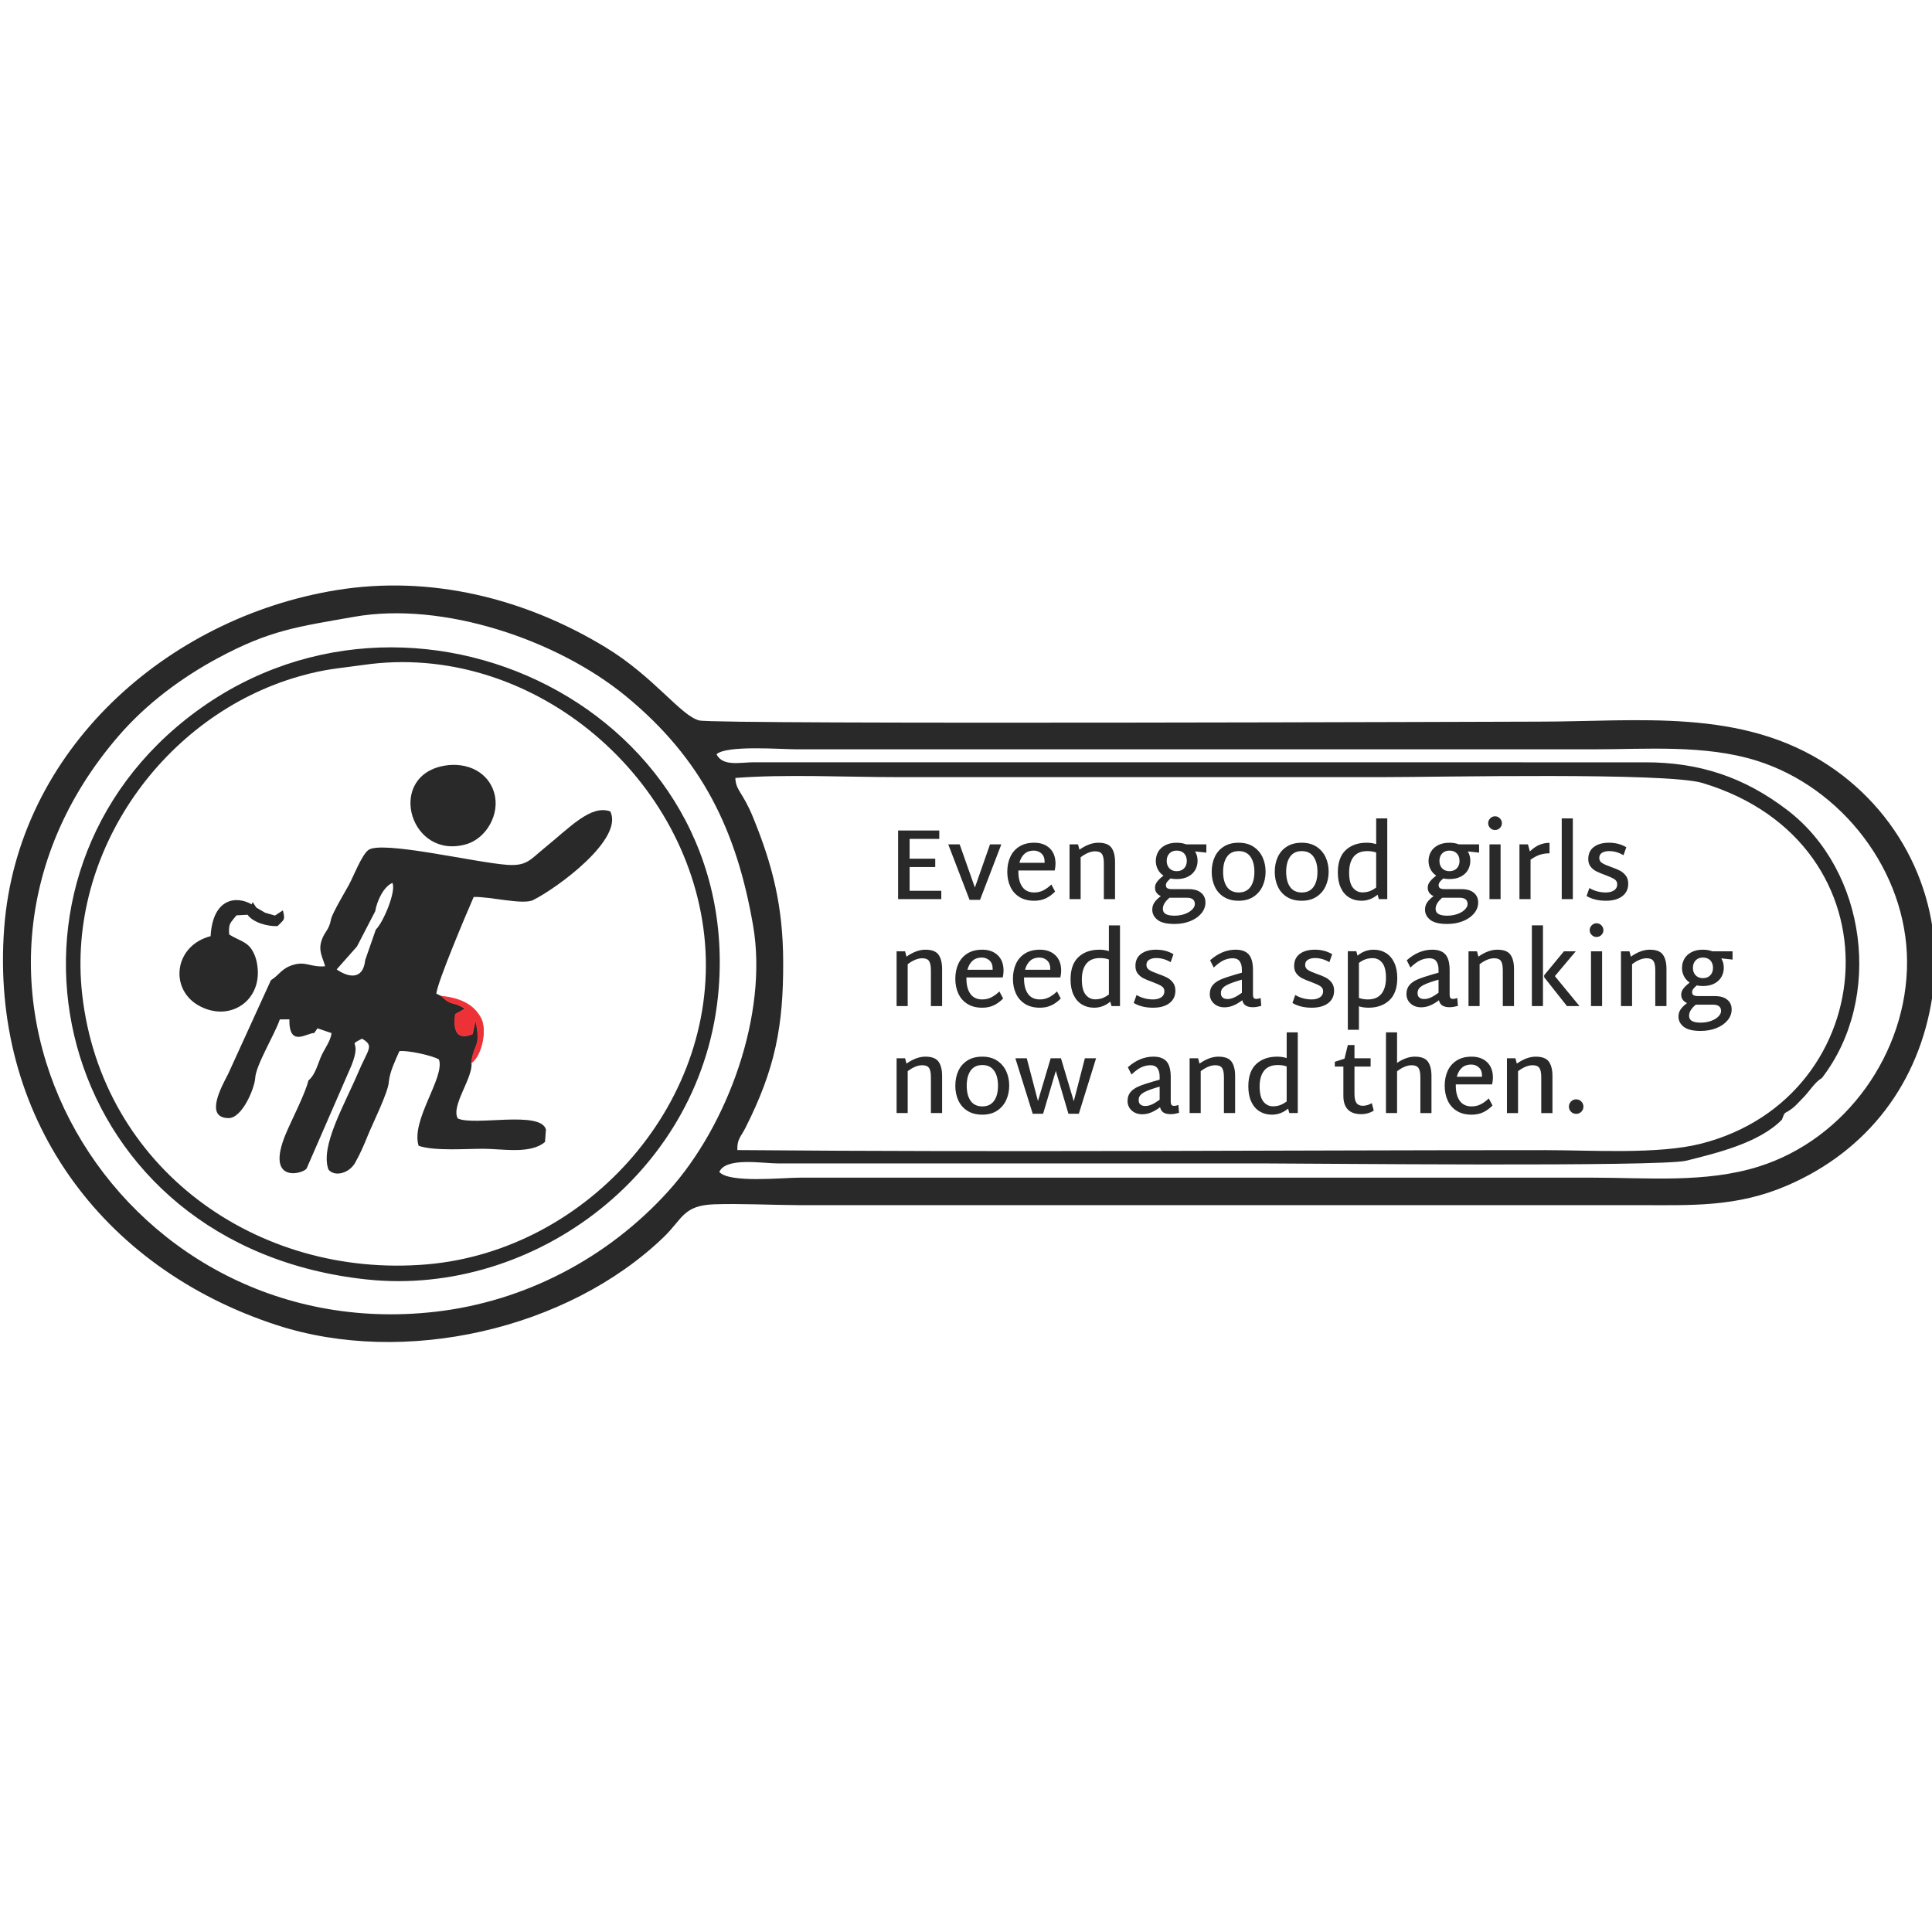 <?xml version="1.0" encoding="UTF-8"?>
<!DOCTYPE svg PUBLIC "-//W3C//DTD SVG 1.1//EN" "http://www.w3.org/Graphics/SVG/1.1/DTD/svg11.dtd">
<!-- Creator: CorelDRAW 2017 -->
<svg xmlns="http://www.w3.org/2000/svg" xml:space="preserve" width="200mm" height="200mm" version="1.1" style="shape-rendering:geometricPrecision; text-rendering:geometricPrecision; image-rendering:optimizeQuality; fill-rule:evenodd; clip-rule:evenodd"
viewBox="0 0 20000 20000"
 xmlns:xlink="http://www.w3.org/1999/xlink">
 <defs>
  <style type="text/css">
   <![CDATA[
    .str0 {stroke:#ED3237;stroke-width:7.62;stroke-miterlimit:22.926}
    .fil1 {fill:#ED3237}
    .fil0 {fill:#292929}
    .fil2 {fill:#292929;fill-rule:nonzero}
   ]]>
  </style>
 </defs>
 <g id="Capa_x0020_1">
  <path class="fil0" d="M2562.74 9469.53c55.85,79.51 207.84,123.2 310.9,117.17 66,-69.21 81.67,-58.83 54.57,-162.36l-81.74 53.63 -102.03 -29.46 -90.84 -53.08 -38.22 -57.39 -29.39 69.63 19.38 -45.91c-159.53,-92.21 -403.31,-63.81 -425.18,329.46 -376.49,97.52 -427.49,540.39 -130.81,713.83 339.17,198.28 713.23,-70.21 599.29,-482.54 -57.7,-179.62 -149.64,-167.89 -276.66,-249.42 -6.28,-112.39 7,-111.83 75.92,-197.42l114.81 -6.14zm1328.04 152.82l-110.07 315.88c-22.16,216.86 -182.47,176.2 -295.63,97.18l209.94 -236.96 189.39 -365.56c16.17,-99.02 82.42,-252.75 177.94,-292.8 41.63,85.18 -96.78,413.6 -171.57,482.26zm-462.82 -111.77c-22.64,123.79 -63.14,122.7 -97.45,220.89 -38.93,111.38 9.22,176.47 35.24,271.43 -152.78,12.06 -197.47,-55.04 -332.5,-14.06 -119.01,36.13 -136.95,99.75 -228.92,158.7l-441.58 967.79c-58.79,116.03 -254,454.21 0.71,459.4 144.75,2.94 271.07,-309.88 278.22,-412.09 5.1,-135.13 204.29,-456.55 254.78,-609.52l99.04 -0.93c-4.36,295.8 178.7,140.42 257.2,141.75l34.29 -48.75 144.73 49.39c-8.82,88.36 -79.71,168 -115.42,259.65 -27.15,69.67 -49.43,142.58 -90.29,195.99 -10.08,13.22 -21.35,25.25 -34.09,35.74 -24.89,120.43 -178.81,420.78 -233.53,551.96 -223.4,535.72 202.24,408.15 217.47,354.29l432.75 -993.77c168.98,-366.06 -35.64,-253.84 138.72,-346.16 130.12,76.66 65.68,102.18 -39.29,350.11 -143.9,339.81 -395.01,762.41 -308.32,1004.26 65.27,80.56 214.93,39.2 276.33,-69.38 51.17,-90.54 89.56,-178.39 129.63,-277.99 50.74,-126.03 217.78,-461 219.72,-564.07 11.26,-102.18 65.22,-215.18 108.96,-313.27 77.47,-12.65 346.4,45.03 409.64,86 64.69,184.53 -293.94,629.46 -210.35,893.52 166.49,56.26 487.85,30.02 674.69,30.7 194.66,0.7 484.74,57.9 633.5,-70.76l9.58 -128.85c-55.76,-199.39 -740.78,-33.66 -912.57,-114.31 -73.98,-130.6 160.85,-422.01 141.61,-576.85 30.88,-221.03 105.42,-151.49 42.35,-444.12l-32.78 146.76c-173.03,69.06 -193.93,-53.5 -176.28,-203.69l103.41 -58.27c-135.86,-86.54 -130.55,-21.54 -245.7,-129.05l-53.99 -25.98c1.53,-99.66 319.3,-850.46 386.17,-1001.87 171.95,-4.39 511.07,84.63 615.69,32.14 252.66,-126.83 940.92,-631.52 798.18,-917.67 -201.72,-72.12 -416.48,164.59 -681.38,379.26 -145.69,118.05 -180.37,188.2 -384.58,174.05 -330.74,-22.93 -1305.61,-256.81 -1439.6,-152.66 -68.69,53.39 -152.22,270.91 -199.58,358.56 -42.61,78.89 -162.08,276.47 -184.41,351.73zm1129.21 -1574.99c-552.26,139.86 -301.33,970.27 271.37,803.2 205.09,-59.82 351.38,-312 287.23,-530.98 -71.49,-244.05 -326.45,-331.03 -558.6,-272.22z"/>
  <path class="fil1 str0" d="M4880.46 11001.39c106.67,-75.62 161.17,-343.03 95.95,-463.31 -83.7,-154.44 -235.6,-205.1 -404.95,-225.06 115.15,107.51 109.83,42.51 245.7,129.05l-103.41 58.28c-17.65,150.19 3.25,272.74 176.28,203.68l32.79 -146.76c63.06,292.64 -11.48,223.09 -42.36,444.12z"/>
  <path class="fil0" d="M3764.98 6882.94c1709.87,-244.79 3341.62,1112.92 3525.65,2800.92 185.34,1699.8 -1195.14,3263.11 -2873.8,3405.02 -1760.28,148.81 -3363.18,-999.6 -3565.9,-2793.52 -167.43,-1481.84 854.85,-2899.51 2250.32,-3294.76 273.63,-77.49 394.64,-79.14 663.73,-117.66zm-686.87 5236.87c0,0 0,0 0,0zm589.05 -5734.88c917.66,-161.78 2101.57,236.45 2815.75,824.82 783.58,645.54 1143.45,1384.85 1313.38,2373.64 157,913.41 -261.56,2066.12 -877.42,2747.28 -625.47,691.78 -1484.57,1142.75 -2412.65,1248.64 -3309.14,377.5 -5518.88,-3372.1 -3275.92,-5963.97 284.97,-329.31 646.12,-598.77 1028.09,-804.19 537.26,-288.94 821.66,-322.71 1408.77,-426.22zm12337.94 5521.44c-2784.22,0 -5594.78,23.17 -8371.94,-0.81 -4.6,-113.34 35.55,-134.87 83.47,-229.81 307.47,-609.22 393.55,-1049.98 390.88,-1721.74 -2.27,-565.06 -104.46,-986.31 -313.63,-1497.39 -105.22,-257.11 -178.24,-274.63 -181.55,-403.18 512.87,-40.46 1146.18,-8.65 1672,-8.65l5040.58 0c561.72,0 2927.02,-51.34 3299.12,60.66 2079.77,626.1 1875.21,3251.9 -13.41,3733.49 -443.9,113.19 -1132.31,67.43 -1605.52,67.43zm2441.54 -315.86c35.68,-96.16 15.7,-48.11 105.91,-115.89 37.56,-28.24 67.34,-64.87 101.63,-98.64 81.27,-80.04 125.34,-167.35 206.7,-217.14 635.07,-823.77 467.82,-2141.95 -359.26,-2773.63 -444.99,-339.87 -908.85,-494.3 -1468.46,-493.71l-9228.45 -0.47c-143.96,0.04 -322.72,46.57 -387.59,-83.14 105.52,-96.26 668.68,-50.82 839.03,-50.86l8225.42 -0.01c561.3,0 1167.4,-50.96 1705.38,118.06 882.27,277.19 1551.01,1145.71 1554.86,2077.8 3.89,941.32 -629.18,1838.19 -1535.31,2123.15 -549.71,172.88 -1154.01,114.94 -1724.93,114.94l-8200.34 0c-177.92,-0.05 -730.75,59.16 -834.76,-58.97 68.14,-156.2 447.09,-88.19 609.06,-88.16l5065.65 0c444.28,0 4072.01,37.84 4337.45,-28.95 313.93,-79 751.2,-182.82 988.01,-424.38zm1558.26 -1285.13c138.39,-936.79 -286.93,-1855.93 -1070.03,-2378.2 -900.78,-600.76 -1976.4,-456.86 -3005.01,-456.84 -202.24,0 -8514.73,31.36 -8690.81,-12.16 -191.59,-47.33 -467.22,-452.12 -972.59,-758.72 -833.66,-505.78 -1809.39,-748.79 -2782.37,-590.7 -1755.94,285.29 -3301.85,1654.4 -3440.72,3497.99 -146.31,1942.57 995.02,3515.22 2820.54,4110.27 1320.84,430.54 3011.08,47.14 4005.58,-909.46 197.15,-189.66 202,-329.9 525.66,-340.81 264.01,-8.88 587.95,7.18 860.56,8.71l8701.83 0c553.89,0.83 1019.05,22.62 1542.52,-202.72 838.13,-360.78 1372.02,-1068.2 1504.84,-1967.36zm-12564.64 -75.29c231.57,-2963.42 -3359.5,-4631.88 -5617.98,-2699.43 -2108.15,1803.81 -1202.57,5378.46 1976.26,5714.5 1730.17,182.91 3493.29,-1115.81 3641.72,-3015.07z"/>
  <g id="_2850310831568">
   <path class="fil2" d="M9744.21 9221.12l0 86.69 -447.06 0 0 -710.29 426.16 0 0 86.72 -307.08 0 0 204.71 265.31 0 0 86.7 -265.31 0 0 245.47 327.98 0zm621.5 -480.5l-220.41 574.5 -108.62 0 -220.4 -574.5 118.04 0 157.71 447.07 156.68 -447.07 117 0zm340.51 498.25c34.12,0 65.29,-7.14 93.49,-21.41 28.21,-14.27 56.23,-34.65 84.08,-61.11l38.65 73.11c-29.94,30.66 -62.33,54.16 -97.14,70.52 -34.82,16.37 -74.52,24.54 -119.08,24.54 -61.27,0 -112.81,-13.23 -154.6,-39.69 -41.77,-26.46 -72.92,-62.33 -93.48,-107.58 -20.54,-45.27 -30.81,-95.75 -30.81,-151.46 0,-57.8 10.27,-109.33 30.81,-154.59 20.56,-45.27 51.71,-81.13 93.48,-107.59 41.79,-26.47 93.33,-39.7 154.6,-39.7 66.85,0 120.3,19.16 160.34,57.46 40.03,38.29 60.05,91.57 60.05,159.82 0,20.88 -2.78,44.21 -8.34,69.98l-376.03 0 0 12.54c0,66.85 13.75,119.41 41.25,157.71 27.5,38.31 68.42,57.45 122.73,57.45zm-5.23 -433.48c-38.98,0 -70.85,11.14 -95.56,33.43 -24.73,22.29 -42.31,53.27 -52.75,92.96l261.12 0 0 -10.44c0,-37.6 -10.96,-66.33 -32.9,-86.18 -21.93,-19.84 -48.56,-29.77 -79.91,-29.77zm668.5 -81.48c66.16,0 111.6,17.25 136.31,51.71 24.72,34.47 37.08,84.08 37.08,148.85l0 383.34 -115.94 0 0 -370.8c0,-45.27 -6.45,-77.31 -19.31,-96.1 -12.89,-18.8 -36.39,-28.21 -70.52,-28.21 -45.95,0 -96.1,20.54 -150.41,61.64l0 433.47 -114.89 0 0 -567.19 87.73 0 14.62 55.37c68.25,-48.04 133.35,-72.08 195.33,-72.08zm1118.69 102.37l-117 -12.54c17.42,28.56 26.11,60.94 26.11,97.16 0,34.11 -8,65.44 -24.02,94 -16.02,28.56 -40.21,51.52 -72.6,68.94 -32.36,17.41 -72.23,26.12 -119.59,26.12 -23.68,0 -44.91,-2.1 -63.72,-6.27 -16.71,13.92 -28.88,26.29 -36.56,37.08 -7.65,10.79 -11.48,21.75 -11.48,32.9 0,14.62 5.04,25.06 15.14,31.33 10.09,6.27 26.98,9.41 50.67,9.41l172.33 0c54.33,0 96.45,12.53 126.39,37.59 29.95,25.08 44.93,58.5 44.93,100.28 0,41.09 -14.1,78.69 -42.31,112.81 -28.2,34.13 -66.68,60.94 -115.43,80.42 -48.73,19.5 -103.41,29.25 -163.98,29.25 -80.78,0 -139.1,-14.27 -174.95,-42.83 -35.87,-28.54 -53.81,-63.71 -53.81,-105.48 0,-27.87 7.32,-52.58 21.94,-74.17 14.62,-21.58 36.91,-43.53 66.85,-65.8 -40.39,-18.11 -60.58,-47.36 -60.58,-87.75 0,-20.88 6.96,-40.9 20.89,-60.06 13.92,-19.15 36.21,-40.56 66.84,-64.23 -25.77,-17.4 -45.42,-39.35 -59.02,-65.81 -13.57,-26.46 -20.36,-55 -20.36,-85.66 0,-34.11 8.02,-65.44 24.04,-94 16,-28.56 40.38,-51.52 73.11,-68.94 32.72,-17.41 72.41,-26.12 119.07,-26.12 36.21,0 68.94,5.58 98.19,16.71l208.91 0 0 85.66zm-307.1 192.2c32.03,0 57.46,-9.75 76.25,-29.25 18.81,-19.5 28.21,-45.26 28.21,-77.29 0,-32.04 -9.23,-57.8 -27.69,-77.3 -18.45,-19.5 -44.04,-29.25 -76.77,-29.25 -31.33,0 -56.41,9.75 -75.2,29.25 -18.81,19.5 -28.21,45.26 -28.21,77.3 0,32.03 9.4,57.79 28.21,77.29 18.79,19.5 43.87,29.25 75.2,29.25zm188.02 340.51c0,-43.87 -27.87,-65.79 -83.56,-65.79l-165.04 0 -13.58 0c-45.96,38.29 -68.94,76.59 -68.94,114.88 0,25.08 10.26,43.18 30.82,54.31 20.54,11.16 49.96,16.72 88.26,16.72 39.69,0 75.73,-5.91 108.11,-17.75 32.37,-11.83 57.79,-27.16 76.25,-45.97 18.45,-18.79 27.68,-37.59 27.68,-56.4zm453.32 -34.47c-60.58,0 -111.77,-13.23 -153.54,-39.69 -41.79,-26.46 -73.12,-62.33 -94.01,-107.58 -20.9,-45.27 -31.34,-95.75 -31.34,-151.46 0,-57.8 10.44,-109.33 31.34,-154.59 20.89,-45.27 52.22,-81.13 94.01,-107.59 41.77,-26.47 92.96,-39.7 153.54,-39.7 60.58,0 111.77,13.77 153.54,41.27 41.79,27.5 73.12,63.89 94.01,109.16 20.9,45.25 31.34,95.04 31.34,149.37 0,54.31 -10.44,104.27 -31.34,149.89 -20.89,45.6 -52.22,82.15 -94.01,109.67 -41.77,27.5 -92.96,41.25 -153.54,41.25zm1.04 -85.65c52.92,0 93.14,-18.96 120.66,-56.93 27.5,-37.94 41.25,-90.35 41.25,-157.19 0,-66.16 -13.75,-118.39 -41.25,-156.68 -27.52,-38.31 -67.74,-57.45 -120.66,-57.45 -53.62,0 -94,19.14 -121.16,57.45 -27.15,38.29 -40.73,90.52 -40.73,156.68 0,66.84 13.58,119.25 40.73,157.19 27.16,37.97 67.54,56.93 121.16,56.93zm651.79 85.65c-60.58,0 -111.77,-13.23 -153.55,-39.69 -41.79,-26.46 -73.11,-62.33 -94,-107.58 -20.9,-45.27 -31.35,-95.75 -31.35,-151.46 0,-57.8 10.45,-109.33 31.35,-154.59 20.89,-45.27 52.21,-81.13 94,-107.59 41.78,-26.47 92.97,-39.7 153.55,-39.7 60.58,0 111.77,13.77 153.54,41.27 41.79,27.5 73.12,63.89 94,109.16 20.91,45.25 31.35,95.04 31.35,149.37 0,54.31 -10.44,104.27 -31.35,149.89 -20.88,45.6 -52.21,82.15 -94,109.67 -41.77,27.5 -92.96,41.25 -153.54,41.25zm1.04 -85.65c52.92,0 93.13,-18.96 120.65,-56.93 27.5,-37.94 41.25,-90.35 41.25,-157.19 0,-66.16 -13.75,-118.39 -41.25,-156.68 -27.52,-38.31 -67.73,-57.45 -120.65,-57.45 -53.62,0 -94.01,19.14 -121.16,57.45 -27.16,38.29 -40.73,90.52 -40.73,156.68 0,66.84 13.57,119.25 40.73,157.19 27.15,37.97 67.54,56.93 121.16,56.93zm884.71 -766.68l0 835.62 -87.73 0 -12.54 -45.96c-50.14,41.79 -105.85,62.67 -167.12,62.67 -48.06,0 -90.54,-11.3 -127.44,-33.94 -36.91,-22.63 -65.62,-55.89 -86.18,-99.75 -20.54,-43.87 -30.81,-96.79 -30.81,-158.78 0,-103.75 27.33,-181.04 82,-231.89 54.66,-50.82 126.91,-76.25 216.74,-76.25 34.81,0 67.54,4.89 98.18,14.64l0 -266.36 114.9 0zm-394.83 559.86c0,72.43 13.05,124.83 39.17,157.2 26.12,32.39 58.67,48.58 97.66,48.58 27.86,0 52.75,-4 74.69,-12.02 21.93,-8 44.73,-20.71 68.41,-38.12l0 -362.45c-25.76,-9.75 -56.41,-14.62 -91.91,-14.62 -63.37,0 -110.54,19.49 -141.54,58.49 -30.98,39 -46.48,93.31 -46.48,162.94zm1345.36 -205.77l-117 -12.54c17.42,28.56 26.11,60.94 26.11,97.16 0,34.11 -8,65.44 -24.02,94 -16.02,28.56 -40.21,51.52 -72.59,68.94 -32.37,17.41 -72.24,26.12 -119.6,26.12 -23.68,0 -44.91,-2.1 -63.72,-6.27 -16.71,13.92 -28.88,26.29 -36.56,37.08 -7.65,10.79 -11.48,21.75 -11.48,32.9 0,14.62 5.04,25.06 15.14,31.33 10.09,6.27 26.98,9.41 50.67,9.41l172.33 0c54.33,0 96.45,12.53 126.39,37.59 29.95,25.08 44.93,58.5 44.93,100.28 0,41.09 -14.1,78.69 -42.31,112.81 -28.2,34.13 -66.68,60.94 -115.43,80.42 -48.73,19.5 -103.41,29.25 -163.98,29.25 -80.78,0 -139.1,-14.27 -174.95,-42.83 -35.87,-28.54 -53.81,-63.71 -53.81,-105.48 0,-27.87 7.33,-52.58 21.94,-74.17 14.62,-21.58 36.91,-43.53 66.85,-65.8 -40.39,-18.11 -60.58,-47.36 -60.58,-87.75 0,-20.88 6.96,-40.9 20.89,-60.06 13.92,-19.15 36.21,-40.56 66.85,-64.23 -25.77,-17.4 -45.43,-39.35 -59.03,-65.81 -13.57,-26.46 -20.36,-55 -20.36,-85.66 0,-34.11 8.02,-65.44 24.04,-94 16,-28.56 40.38,-51.52 73.11,-68.94 32.72,-17.41 72.41,-26.12 119.07,-26.12 36.21,0 68.94,5.58 98.19,16.71l208.91 0 0 85.66zm-307.1 192.2c32.03,0 57.46,-9.75 76.25,-29.25 18.81,-19.5 28.21,-45.26 28.21,-77.29 0,-32.04 -9.23,-57.8 -27.69,-77.3 -18.45,-19.5 -44.04,-29.25 -76.77,-29.25 -31.33,0 -56.41,9.75 -75.2,29.25 -18.81,19.5 -28.21,45.26 -28.21,77.3 0,32.03 9.4,57.79 28.21,77.29 18.79,19.5 43.87,29.25 75.2,29.25zm188.02 340.51c0,-43.87 -27.87,-65.79 -83.56,-65.79l-165.04 0 -13.58 0c-45.96,38.29 -68.94,76.59 -68.94,114.88 0,25.08 10.27,43.18 30.82,54.31 20.54,11.16 49.97,16.72 88.26,16.72 39.69,0 75.73,-5.91 108.11,-17.75 32.37,-11.83 57.79,-27.16 76.26,-45.97 18.44,-18.79 27.67,-37.59 27.67,-56.4zm284.1 -766.68c-19.5,0 -36.21,-6.96 -50.13,-20.88 -13.93,-13.95 -20.89,-30.29 -20.89,-49.1 0,-19.5 6.96,-36.39 20.89,-50.66 13.92,-14.28 30.63,-21.42 50.13,-21.42 19.51,0 36.22,7.14 50.14,21.42 13.92,14.27 20.89,31.16 20.89,50.66 0,18.81 -6.97,35.15 -20.89,49.1 -13.92,13.92 -30.63,20.88 -50.14,20.88zm-57.44 148.31l114.89 0 0 567.19 -114.89 0 0 -567.19zm621.5 92.97c-34.12,0 -66.16,4.54 -96.1,13.59 -29.94,9.04 -63.37,26.45 -100.27,52.22l0 408.41 -114.89 0 0 -567.19 87.73 0 19.85 73.12c34.81,-32.71 68.41,-55.69 100.79,-68.92 32.39,-13.24 66.68,-19.85 102.89,-19.85l0 108.62zm126.4 -361.4l114.89 0 0 835.62 -114.89 0 0 -835.62zm457.5 852.33c-78.68,0 -145.53,-16.36 -200.55,-49.09l29.25 -82.52c51.53,30.65 108.64,45.96 171.3,45.96 34.13,0 62.15,-7.31 84.1,-21.93 21.92,-14.63 32.9,-35.52 32.9,-62.67 0,-22.98 -9.92,-40.73 -29.77,-53.27 -19.85,-12.54 -51.37,-26.81 -94.54,-42.83 -36.9,-13.23 -67.19,-25.77 -90.87,-37.6 -23.67,-11.84 -43.69,-28.04 -60.06,-48.57 -16.36,-20.54 -24.55,-46.83 -24.55,-78.87 0,-55 19.5,-96.97 58.5,-125.85 39,-28.91 90.86,-43.37 155.63,-43.37 68.24,0 128.12,15.68 179.66,47.02l-29.25 82.5c-47.34,-28.54 -96.79,-42.81 -148.33,-42.81 -30.63,0 -55.35,5.91 -74.15,17.76 -18.79,11.82 -28.2,29.59 -28.2,53.27 0,22.28 9.75,39.69 29.24,52.23 19.5,12.52 50.15,26.1 91.92,40.73 38.31,13.23 69.12,25.94 92.45,38.12 23.32,12.19 43.52,29.25 60.57,51.19 17.06,21.93 25.6,49.96 25.6,84.08 0,55 -20.54,98.18 -61.64,129.52 -41.07,31.33 -97.48,47 -169.21,47zm-7045.34 506.67c66.16,0 111.6,17.24 136.31,51.71 24.72,34.46 37.08,84.08 37.08,148.85l0 383.34 -115.94 0 0 -370.8c0,-45.27 -6.45,-77.31 -19.31,-96.1 -12.89,-18.81 -36.39,-28.21 -70.52,-28.21 -45.95,0 -96.1,20.54 -150.41,61.63l0 433.48 -114.89 0 0 -567.19 87.73 0 14.62 55.36c68.25,-48.04 133.35,-72.07 195.33,-72.07zm589.12 514.95c34.11,0 65.29,-7.13 93.48,-21.4 28.21,-14.27 56.23,-34.66 84.08,-61.12l38.65 73.12c-29.94,30.65 -62.32,54.15 -97.13,70.52 -34.83,16.36 -74.52,24.54 -119.08,24.54 -61.28,0 -112.82,-13.23 -154.6,-39.7 -41.78,-26.46 -72.93,-62.32 -93.49,-107.58 -20.54,-45.27 -30.81,-95.75 -30.81,-151.46 0,-57.79 10.27,-109.33 30.81,-154.58 20.56,-45.27 51.71,-81.14 93.49,-107.6 41.78,-26.46 93.32,-39.69 154.6,-39.69 66.84,0 120.29,19.15 160.33,57.46 40.04,38.29 60.06,91.56 60.06,159.81 0,20.89 -2.79,44.21 -8.35,69.98l-376.03 0 0 12.54c0,66.85 13.75,119.41 41.25,157.72 27.5,38.31 68.43,57.44 122.74,57.44zm-5.23 -433.47c-38.99,0 -70.85,11.13 -95.57,33.42 -24.73,22.29 -42.3,53.27 -52.75,92.97l261.13 0 0 -10.45c0,-37.59 -10.97,-66.33 -32.91,-86.17 -21.92,-19.85 -48.56,-29.77 -79.9,-29.77zm601.65 433.47c34.11,0 65.29,-7.13 93.48,-21.4 28.21,-14.27 56.23,-34.66 84.08,-61.12l38.65 73.12c-29.94,30.65 -62.32,54.15 -97.13,70.52 -34.83,16.36 -74.52,24.54 -119.08,24.54 -61.27,0 -112.81,-13.23 -154.6,-39.7 -41.77,-26.46 -72.93,-62.32 -93.49,-107.58 -20.54,-45.27 -30.81,-95.75 -30.81,-151.46 0,-57.79 10.27,-109.33 30.81,-154.58 20.56,-45.27 51.72,-81.14 93.49,-107.6 41.79,-26.46 93.33,-39.69 154.6,-39.69 66.85,0 120.29,19.15 160.33,57.46 40.04,38.29 60.06,91.56 60.06,159.81 0,20.89 -2.79,44.21 -8.35,69.98l-376.03 0 0 12.54c0,66.85 13.75,119.41 41.25,157.72 27.5,38.31 68.43,57.44 122.74,57.44zm-5.23 -433.47c-38.99,0 -70.85,11.13 -95.57,33.42 -24.73,22.29 -42.3,53.27 -52.75,92.97l261.13 0 0 -10.45c0,-37.59 -10.96,-66.33 -32.91,-86.17 -21.92,-19.85 -48.56,-29.77 -79.9,-29.77zm834.58 -333.2l0 835.62 -87.74 0 -12.53 -45.97c-50.14,41.79 -105.85,62.68 -167.13,62.68 -48.05,0 -90.53,-11.31 -127.44,-33.95 -36.9,-22.63 -65.62,-55.88 -86.17,-99.75 -20.54,-43.87 -30.81,-96.79 -30.81,-158.77 0,-103.76 27.32,-181.05 82,-231.89 54.65,-50.83 126.91,-76.25 216.73,-76.25 34.81,0 67.55,4.88 98.18,14.63l0 -266.35 114.91 0zm-394.84 559.86c0,72.42 13.06,124.83 39.17,157.2 26.12,32.38 58.68,48.57 97.66,48.57 27.87,0 52.75,-4 74.69,-12.02 21.93,-8 44.74,-20.71 68.41,-38.11l0 -362.46c-25.75,-9.75 -56.4,-14.61 -91.91,-14.61 -63.36,0 -110.54,19.48 -141.54,58.48 -30.98,39 -46.48,93.31 -46.48,162.95zm737.44 292.47c-78.67,0 -145.52,-16.37 -200.54,-49.1l29.25 -82.52c51.52,30.65 108.64,45.96 171.29,45.96 34.14,0 62.16,-7.31 84.1,-21.92 21.93,-14.64 32.91,-35.52 32.91,-62.68 0,-22.98 -9.93,-40.73 -29.77,-53.27 -19.85,-12.54 -51.37,-26.81 -94.54,-42.83 -36.91,-13.23 -67.2,-25.77 -90.87,-37.59 -23.68,-11.85 -43.7,-28.04 -60.06,-48.58 -16.37,-20.54 -24.56,-46.83 -24.56,-78.87 0,-55 19.5,-96.96 58.5,-125.85 39,-28.9 90.87,-43.36 155.64,-43.36 68.23,0 128.12,15.67 179.66,47.01l-29.25 82.51c-47.35,-28.54 -96.79,-42.81 -148.33,-42.81 -30.64,0 -55.35,5.9 -74.16,17.75 -18.79,11.83 -28.19,29.6 -28.19,53.27 0,22.29 9.75,39.69 29.23,52.23 19.5,12.52 50.15,26.1 91.93,40.73 38.3,13.23 69.11,25.95 92.44,38.12 23.33,12.19 43.52,29.25 60.58,51.19 17.06,21.93 25.6,49.97 25.6,84.08 0,55.01 -20.54,98.18 -61.64,129.53 -41.08,31.32 -97.48,47 -169.22,47zm1119.75 -18.81c-18.81,4.88 -34.48,8.37 -47.02,10.46 -12.52,2.08 -26.81,3.12 -42.81,3.12 -27.87,0 -51.02,-5.39 -69.47,-16.18 -18.46,-10.8 -30.82,-29.42 -37.07,-55.88 -31.35,23.67 -61.99,41.77 -91.93,54.31 -29.94,12.54 -60.58,18.8 -91.92,18.8 -44.56,0 -81.12,-13.05 -109.68,-39.17 -28.54,-26.12 -42.83,-58.67 -42.83,-97.66 0,-37.61 10.1,-68.42 30.31,-92.44 20.19,-24.02 48.21,-43.7 84.08,-59.02 35.86,-15.33 86.17,-32.39 150.93,-51.18l66.84 -18.8 0 -31.33c0,-36.22 -7.48,-64.95 -22.44,-86.18 -14.98,-21.25 -38.83,-31.86 -71.56,-31.86 -32.73,0 -64.23,6.96 -94.52,20.88 -30.29,13.94 -64.6,39 -102.89,75.21l-37.61 -75.21c82.17,-73.12 170.27,-109.67 264.27,-109.67 61.27,0 106.54,16.36 135.79,49.09 29.24,32.73 43.87,87.41 43.87,164.01l0 253.81c0,15.31 2.79,26.29 8.35,32.91 5.57,6.61 14.63,9.92 27.17,9.92 11.83,0 26.45,-3.14 43.87,-9.4l6.27 81.46zm-417.82 -133.7c0,21.6 6.09,37.43 18.27,47.53 12.19,10.11 29.08,15.15 50.67,15.15 22.27,0 45.25,-5.4 68.93,-16.19 23.69,-10.79 50.15,-26.99 79.38,-48.56l0 -135.8 -49.08 14.62c-62.67,19.5 -106.36,38.13 -131.09,55.89 -24.72,17.75 -37.08,40.21 -37.08,67.36zm941.1 152.51c-78.67,0 -145.52,-16.37 -200.54,-49.1l29.25 -82.52c51.52,30.65 108.64,45.96 171.29,45.96 34.14,0 62.16,-7.31 84.1,-21.92 21.92,-14.64 32.9,-35.52 32.9,-62.68 0,-22.98 -9.92,-40.73 -29.77,-53.27 -19.84,-12.54 -51.36,-26.81 -94.54,-42.83 -36.9,-13.23 -67.19,-25.77 -90.86,-37.59 -23.68,-11.85 -43.7,-28.04 -60.06,-48.58 -16.37,-20.54 -24.56,-46.83 -24.56,-78.87 0,-55 19.5,-96.96 58.5,-125.85 39,-28.9 90.87,-43.36 155.64,-43.36 68.23,0 128.12,15.67 179.66,47.01l-29.25 82.51c-47.35,-28.54 -96.79,-42.81 -148.33,-42.81 -30.64,0 -55.35,5.9 -74.16,17.75 -18.79,11.83 -28.19,29.6 -28.19,53.27 0,22.29 9.75,39.69 29.23,52.23 19.5,12.52 50.15,26.1 91.92,40.73 38.31,13.23 69.12,25.95 92.45,38.12 23.33,12.19 43.52,29.25 60.58,51.19 17.06,21.93 25.59,49.97 25.59,84.08 0,55.01 -20.53,98.18 -61.63,129.53 -41.08,31.32 -97.49,47 -169.22,47zm640.31 -600.61c48.04,0 90.52,11.49 127.43,34.48 36.9,22.98 65.63,56.57 86.17,100.79 20.54,44.21 30.81,96.96 30.81,158.25 0,102.35 -27.33,179.14 -81.98,230.32 -54.68,51.17 -126.91,76.77 -216.74,76.77 -34.83,0 -67.56,-4.87 -98.2,-14.62l0 243.37 -114.88 0 0 -813.69 87.73 0 12.54 45.96c49.44,-41.08 105.14,-61.63 167.12,-61.63zm-60.58 514.95c63.37,0 110.54,-19.67 141.52,-59 31,-39.35 46.49,-94.19 46.49,-164.52 0,-72.43 -13.06,-124.47 -39.18,-156.16 -26.1,-31.68 -58.65,-47.52 -97.66,-47.52 -27.84,0 -52.75,3.82 -74.67,11.48 -21.94,7.67 -44.75,20.19 -68.43,37.61l0 362.46c27.85,10.44 58.51,15.65 91.93,15.65zm932.77 66.85c-18.8,4.88 -34.48,8.37 -47.01,10.46 -12.53,2.08 -26.81,3.12 -42.81,3.12 -27.87,0 -51.02,-5.39 -69.47,-16.18 -18.46,-10.8 -30.82,-29.42 -37.08,-55.88 -31.34,23.67 -61.98,41.77 -91.92,54.31 -29.94,12.54 -60.58,18.8 -91.93,18.8 -44.56,0 -81.11,-13.05 -109.67,-39.17 -28.54,-26.12 -42.83,-58.67 -42.83,-97.66 0,-37.61 10.1,-68.42 30.31,-92.44 20.19,-24.02 48.21,-43.7 84.08,-59.02 35.86,-15.33 86.17,-32.39 150.92,-51.18l66.85 -18.8 0 -31.33c0,-36.22 -7.48,-64.95 -22.44,-86.18 -14.98,-21.25 -38.83,-31.86 -71.56,-31.86 -32.73,0 -64.23,6.96 -94.52,20.88 -30.29,13.94 -64.6,39 -102.89,75.21l-37.62 -75.21c82.18,-73.12 170.28,-109.67 264.28,-109.67 61.27,0 106.54,16.36 135.79,49.09 29.24,32.73 43.87,87.41 43.87,164.01l0 253.81c0,15.31 2.79,26.29 8.35,32.91 5.57,6.61 14.63,9.92 27.17,9.92 11.83,0 26.44,-3.14 43.87,-9.4l6.26 81.46zm-417.81 -133.7c0,21.6 6.09,37.43 18.27,47.53 12.19,10.11 29.07,15.15 50.67,15.15 22.27,0 45.25,-5.4 68.93,-16.19 23.69,-10.79 50.15,-26.99 79.38,-48.56l0 -135.8 -49.08 14.62c-62.67,19.5 -106.37,38.13 -131.1,55.89 -24.71,17.75 -37.07,40.21 -37.07,67.36zm825.17 -448.1c66.16,0 111.6,17.24 136.32,51.71 24.71,34.46 37.07,84.08 37.07,148.85l0 383.34 -115.94 0 0 -370.8c0,-45.27 -6.44,-77.31 -19.31,-96.1 -12.89,-18.81 -36.39,-28.21 -70.52,-28.21 -45.95,0 -96.1,20.54 -150.41,61.63l0 433.48 -114.89 0 0 -567.19 87.74 0 14.61 55.36c68.25,-48.04 133.35,-72.07 195.33,-72.07zm358.28 -251.72l114.89 0 0 835.62 -114.89 0 0 -835.62zm493.02 835.62l-129.53 0 -236.06 -298.74 0 -20.89 204.72 -247.56 122.21 0 -216.22 256.97 254.88 310.22zm176.52 -715.51c-19.5,0 -36.21,-6.96 -50.14,-20.88 -13.92,-13.94 -20.88,-30.29 -20.88,-49.1 0,-19.5 6.96,-36.38 20.88,-50.65 13.93,-14.29 30.64,-21.43 50.14,-21.43 19.5,0 36.21,7.14 50.14,21.43 13.92,14.27 20.88,31.15 20.88,50.65 0,18.81 -6.96,35.16 -20.88,49.1 -13.93,13.92 -30.64,20.88 -50.14,20.88zm-57.44 148.32l114.89 0 0 567.19 -114.89 0 0 -567.19zm607.92 -16.71c66.15,0 111.6,17.24 136.31,51.71 24.71,34.46 37.08,84.08 37.08,148.85l0 383.34 -115.95 0 0 -370.8c0,-45.27 -6.44,-77.31 -19.31,-96.1 -12.88,-18.81 -36.38,-28.21 -70.52,-28.21 -45.94,0 -96.1,20.54 -150.41,61.63l0 433.48 -114.89 0 0 -567.19 87.74 0 14.62 55.36c68.25,-48.04 133.35,-72.07 195.33,-72.07zm857.56 102.36l-117 -12.53c17.42,28.55 26.11,60.94 26.11,97.15 0,34.12 -8,65.45 -24.02,94 -16.02,28.56 -40.21,51.52 -72.59,68.95 -32.37,17.4 -72.24,26.11 -119.6,26.11 -23.68,0 -44.91,-2.09 -63.72,-6.27 -16.71,13.93 -28.88,26.29 -36.56,37.08 -7.65,10.79 -11.48,21.75 -11.48,32.91 0,14.61 5.04,25.06 15.14,31.33 10.09,6.26 26.98,9.4 50.67,9.4l172.33 0c54.33,0 96.45,12.54 126.39,37.6 29.95,25.07 44.93,58.5 44.93,100.27 0,41.1 -14.1,78.69 -42.31,112.81 -28.2,34.13 -66.68,60.94 -115.43,80.43 -48.73,19.5 -103.41,29.25 -163.98,29.25 -80.78,0 -139.1,-14.27 -174.95,-42.83 -35.87,-28.54 -53.81,-63.72 -53.81,-105.49 0,-27.86 7.33,-52.58 21.94,-74.17 14.62,-21.58 36.91,-43.52 66.85,-65.79 -40.39,-18.12 -60.58,-47.37 -60.58,-87.75 0,-20.89 6.96,-40.91 20.89,-60.06 13.92,-19.16 36.21,-40.56 66.85,-64.24 -25.77,-17.4 -45.43,-39.34 -59.03,-65.81 -13.57,-26.46 -20.36,-55 -20.36,-85.65 0,-34.12 8.02,-65.45 24.04,-94 16,-28.56 40.38,-51.53 73.11,-68.95 32.72,-17.4 72.41,-26.11 119.07,-26.11 36.21,0 68.94,5.57 98.19,16.71l208.91 0 0 85.65zm-307.1 192.2c32.03,0 57.46,-9.75 76.25,-29.25 18.81,-19.5 28.21,-45.25 28.21,-77.29 0,-32.04 -9.23,-57.79 -27.69,-77.29 -18.45,-19.5 -44.04,-29.25 -76.77,-29.25 -31.33,0 -56.41,9.75 -75.2,29.25 -18.81,19.5 -28.21,45.25 -28.21,77.29 0,32.04 9.4,57.79 28.21,77.29 18.79,19.5 43.87,29.25 75.2,29.25zm188.02 340.51c0,-43.87 -27.87,-65.79 -83.56,-65.79l-165.04 0 -13.58 0c-45.96,38.29 -68.94,76.6 -68.94,114.89 0,25.07 10.27,43.17 30.82,54.31 20.54,11.15 49.97,16.71 88.26,16.71 39.69,0 75.73,-5.91 108.11,-17.75 32.37,-11.83 57.79,-27.16 76.26,-45.96 18.44,-18.79 27.67,-37.6 27.67,-56.41zm-8237.16 472.2c66.16,0 111.6,17.25 136.31,51.71 24.72,34.46 37.08,84.08 37.08,148.85l0 383.34 -115.94 0 0 -370.8c0,-45.27 -6.45,-77.31 -19.31,-96.1 -12.89,-18.81 -36.39,-28.21 -70.52,-28.21 -45.95,0 -96.1,20.54 -150.41,61.63l0 433.48 -114.89 0 0 -567.19 87.73 0 14.62 55.37c68.25,-48.04 133.35,-72.08 195.33,-72.08zm589.12 600.61c-60.58,0 -111.78,-13.23 -153.55,-39.69 -41.79,-26.46 -73.12,-62.33 -94,-107.58 -20.9,-45.27 -31.35,-95.75 -31.35,-151.47 0,-57.79 10.45,-109.33 31.35,-154.58 20.88,-45.27 52.21,-81.14 94,-107.6 41.77,-26.46 92.97,-39.69 153.55,-39.69 60.57,0 111.77,13.77 153.54,41.27 41.79,27.5 73.12,63.89 94,109.15 20.9,45.26 31.35,95.05 31.35,149.37 0,54.31 -10.45,104.28 -31.35,149.89 -20.88,45.6 -52.21,82.16 -94,109.68 -41.77,27.5 -92.97,41.25 -153.54,41.25zm1.03 -85.65c52.93,0 93.14,-18.97 120.66,-56.93 27.5,-37.94 41.25,-90.35 41.25,-157.2 0,-66.15 -13.75,-118.38 -41.25,-156.67 -27.52,-38.31 -67.73,-57.45 -120.66,-57.45 -53.61,0 -94,19.14 -121.15,57.45 -27.16,38.29 -40.74,90.52 -40.74,156.67 0,66.85 13.58,119.26 40.74,157.2 27.15,37.96 67.54,56.93 121.15,56.93zm1177.19 -498.25l-178.62 574.5 -107.58 0 -130.56 -443.92 -131.62 443.92 -107.58 0 -179.66 -574.5 118.02 0 115.95 442.9 131.62 -442.9 106.54 0 132.66 444.97 114.89 -444.97 115.94 0zm858.6 565.09c-18.8,4.89 -34.48,8.37 -47.02,10.46 -12.52,2.08 -26.8,3.12 -42.81,3.12 -27.86,0 -51.02,-5.38 -69.46,-16.17 -18.46,-10.81 -30.83,-29.43 -37.08,-55.89 -31.34,23.67 -61.98,41.77 -91.92,54.31 -29.95,12.54 -60.58,18.81 -91.93,18.81 -44.56,0 -81.12,-13.06 -109.67,-39.18 -28.54,-26.11 -42.83,-58.67 -42.83,-97.65 0,-37.62 10.09,-68.43 30.3,-92.45 20.2,-24.02 48.22,-43.69 84.08,-59.02 35.87,-15.32 86.18,-32.38 150.93,-51.17l66.85 -18.81 0 -31.33c0,-36.21 -7.48,-64.94 -22.44,-86.18 -14.98,-21.24 -38.83,-31.86 -71.56,-31.86 -32.73,0 -64.24,6.96 -94.52,20.89 -30.29,13.94 -64.6,39 -102.89,75.21l-37.62 -75.21c82.18,-73.12 170.28,-109.68 264.28,-109.68 61.27,0 106.54,16.36 135.79,49.1 29.23,32.73 43.87,87.4 43.87,164l0 253.81c0,15.31 2.79,26.29 8.34,32.91 5.58,6.62 14.64,9.92 27.18,9.92 11.83,0 26.44,-3.13 43.86,-9.4l6.27 81.46zm-417.82 -133.69c0,21.59 6.1,37.42 18.28,47.52 12.19,10.11 29.07,15.15 50.67,15.15 22.27,0 45.25,-5.4 68.92,-16.19 23.7,-10.79 50.16,-26.98 79.39,-48.56l0 -135.79 -49.08 14.61c-62.67,19.5 -106.37,38.14 -131.1,55.89 -24.71,17.75 -37.08,40.21 -37.08,67.37zm825.18 -448.11c66.16,0 111.6,17.25 136.31,51.71 24.72,34.46 37.08,84.08 37.08,148.85l0 383.34 -115.94 0 0 -370.8c0,-45.27 -6.45,-77.31 -19.31,-96.1 -12.89,-18.81 -36.39,-28.21 -70.52,-28.21 -45.95,0 -96.1,20.54 -150.41,61.63l0 433.48 -114.89 0 0 -567.19 87.73 0 14.62 55.37c68.25,-48.04 133.35,-72.08 195.33,-72.08z"/>
   <path class="fil2" d="M13434.51 10686.74l0 835.62 -87.73 0 -12.54 -45.96c-50.13,41.79 -105.85,62.67 -167.12,62.67 -48.06,0 -90.54,-11.31 -127.44,-33.94 -36.91,-22.64 -65.62,-55.89 -86.18,-99.75 -20.54,-43.87 -30.81,-96.8 -30.81,-158.78 0,-103.75 27.33,-181.04 82,-231.89 54.66,-50.83 126.91,-76.25 216.74,-76.25 34.81,0 67.54,4.88 98.18,14.63l0 -266.35 114.9 0zm-394.83 559.86c0,72.43 13.06,124.83 39.17,157.2 26.12,32.38 58.67,48.58 97.66,48.58 27.86,0 52.75,-4 74.69,-12.02 21.93,-8 44.73,-20.71 68.41,-38.12l0 -362.45c-25.75,-9.75 -56.41,-14.62 -91.91,-14.62 -63.37,0 -110.54,19.48 -141.54,58.48 -30.98,39.01 -46.48,93.32 -46.48,162.95zm1181.36 250.68c-38.99,24.39 -81.81,36.56 -128.47,36.56 -62.67,0 -109.33,-16.17 -139.96,-48.56 -30.66,-32.38 -45.97,-78.87 -45.97,-139.44l0 -305.01 -88.79 0 0 -49.1 100.28 -32.37 34.48 -141.02 68.92 0 0 136.83 167.14 0 0 85.66 -167.14 0 0 283.06c0,43.89 6.96,75.39 20.91,94.54 13.92,19.16 36.55,28.72 67.88,28.72 16.02,-0.7 30.98,-3.14 44.93,-7.31 13.92,-4.18 29.23,-10.79 45.94,-19.85l19.85 77.29zm425.12 -558.82c65.47,0 110.56,17.07 135.28,51.19 24.71,34.12 37.08,83.91 37.08,149.37l0 383.34 -114.89 0 0 -370.8c0,-45.27 -6.62,-77.31 -19.85,-96.1 -13.23,-18.81 -36.9,-28.21 -71.04,-28.21 -45.94,0 -96.1,20.89 -150.41,62.67l0 432.44 -114.89 0 0 -835.62 114.89 0 0 316.49c63.37,-43.18 124.66,-64.77 183.83,-64.77zm588.08 514.96c34.12,0 65.29,-7.14 93.48,-21.41 28.21,-14.27 56.23,-34.65 84.08,-61.12l38.66 73.12c-29.95,30.66 -62.33,54.16 -97.14,70.52 -34.83,16.37 -74.52,24.54 -119.08,24.54 -61.27,0 -112.81,-13.23 -154.6,-39.69 -41.77,-26.46 -72.93,-62.33 -93.48,-107.58 -20.54,-45.27 -30.81,-95.75 -30.81,-151.47 0,-57.79 10.27,-109.33 30.81,-154.58 20.55,-45.27 51.71,-81.14 93.48,-107.6 41.79,-26.46 93.33,-39.69 154.6,-39.69 66.85,0 120.29,19.15 160.33,57.46 40.04,38.29 60.06,91.56 60.06,159.81 0,20.89 -2.79,44.22 -8.35,69.99l-376.03 0 0 12.53c0,66.85 13.75,119.41 41.25,157.72 27.51,38.31 68.43,57.45 122.74,57.45zm-5.23 -433.48c-38.98,0 -70.85,11.14 -95.56,33.43 -24.73,22.28 -42.31,53.27 -52.75,92.96l261.12 0 0 -10.44c0,-37.6 -10.96,-66.33 -32.9,-86.18 -21.93,-19.85 -48.57,-29.77 -79.91,-29.77zm668.5 -81.48c66.15,0 111.6,17.25 136.31,51.71 24.71,34.46 37.08,84.08 37.08,148.85l0 383.34 -115.95 0 0 -370.8c0,-45.27 -6.44,-77.31 -19.31,-96.1 -12.88,-18.81 -36.38,-28.21 -70.52,-28.21 -45.94,0 -96.1,20.54 -150.4,61.64l0 433.47 -114.89 0 0 -567.19 87.73 0 14.62 55.37c68.25,-48.04 133.35,-72.08 195.33,-72.08zm418.86 592.26c-20.89,0 -38.66,-7.32 -53.27,-21.94 -14.64,-14.61 -21.95,-32.38 -21.95,-53.27 0,-20.19 7.31,-37.77 21.95,-52.75 14.61,-14.96 32.38,-22.46 53.27,-22.46 20.88,0 38.63,7.5 53.27,22.46 14.61,14.98 21.92,32.56 21.92,52.75 0,20.89 -7.31,38.66 -21.92,53.27 -14.64,14.62 -32.39,21.94 -53.27,21.94z"/>
  </g>
 </g>
</svg>
